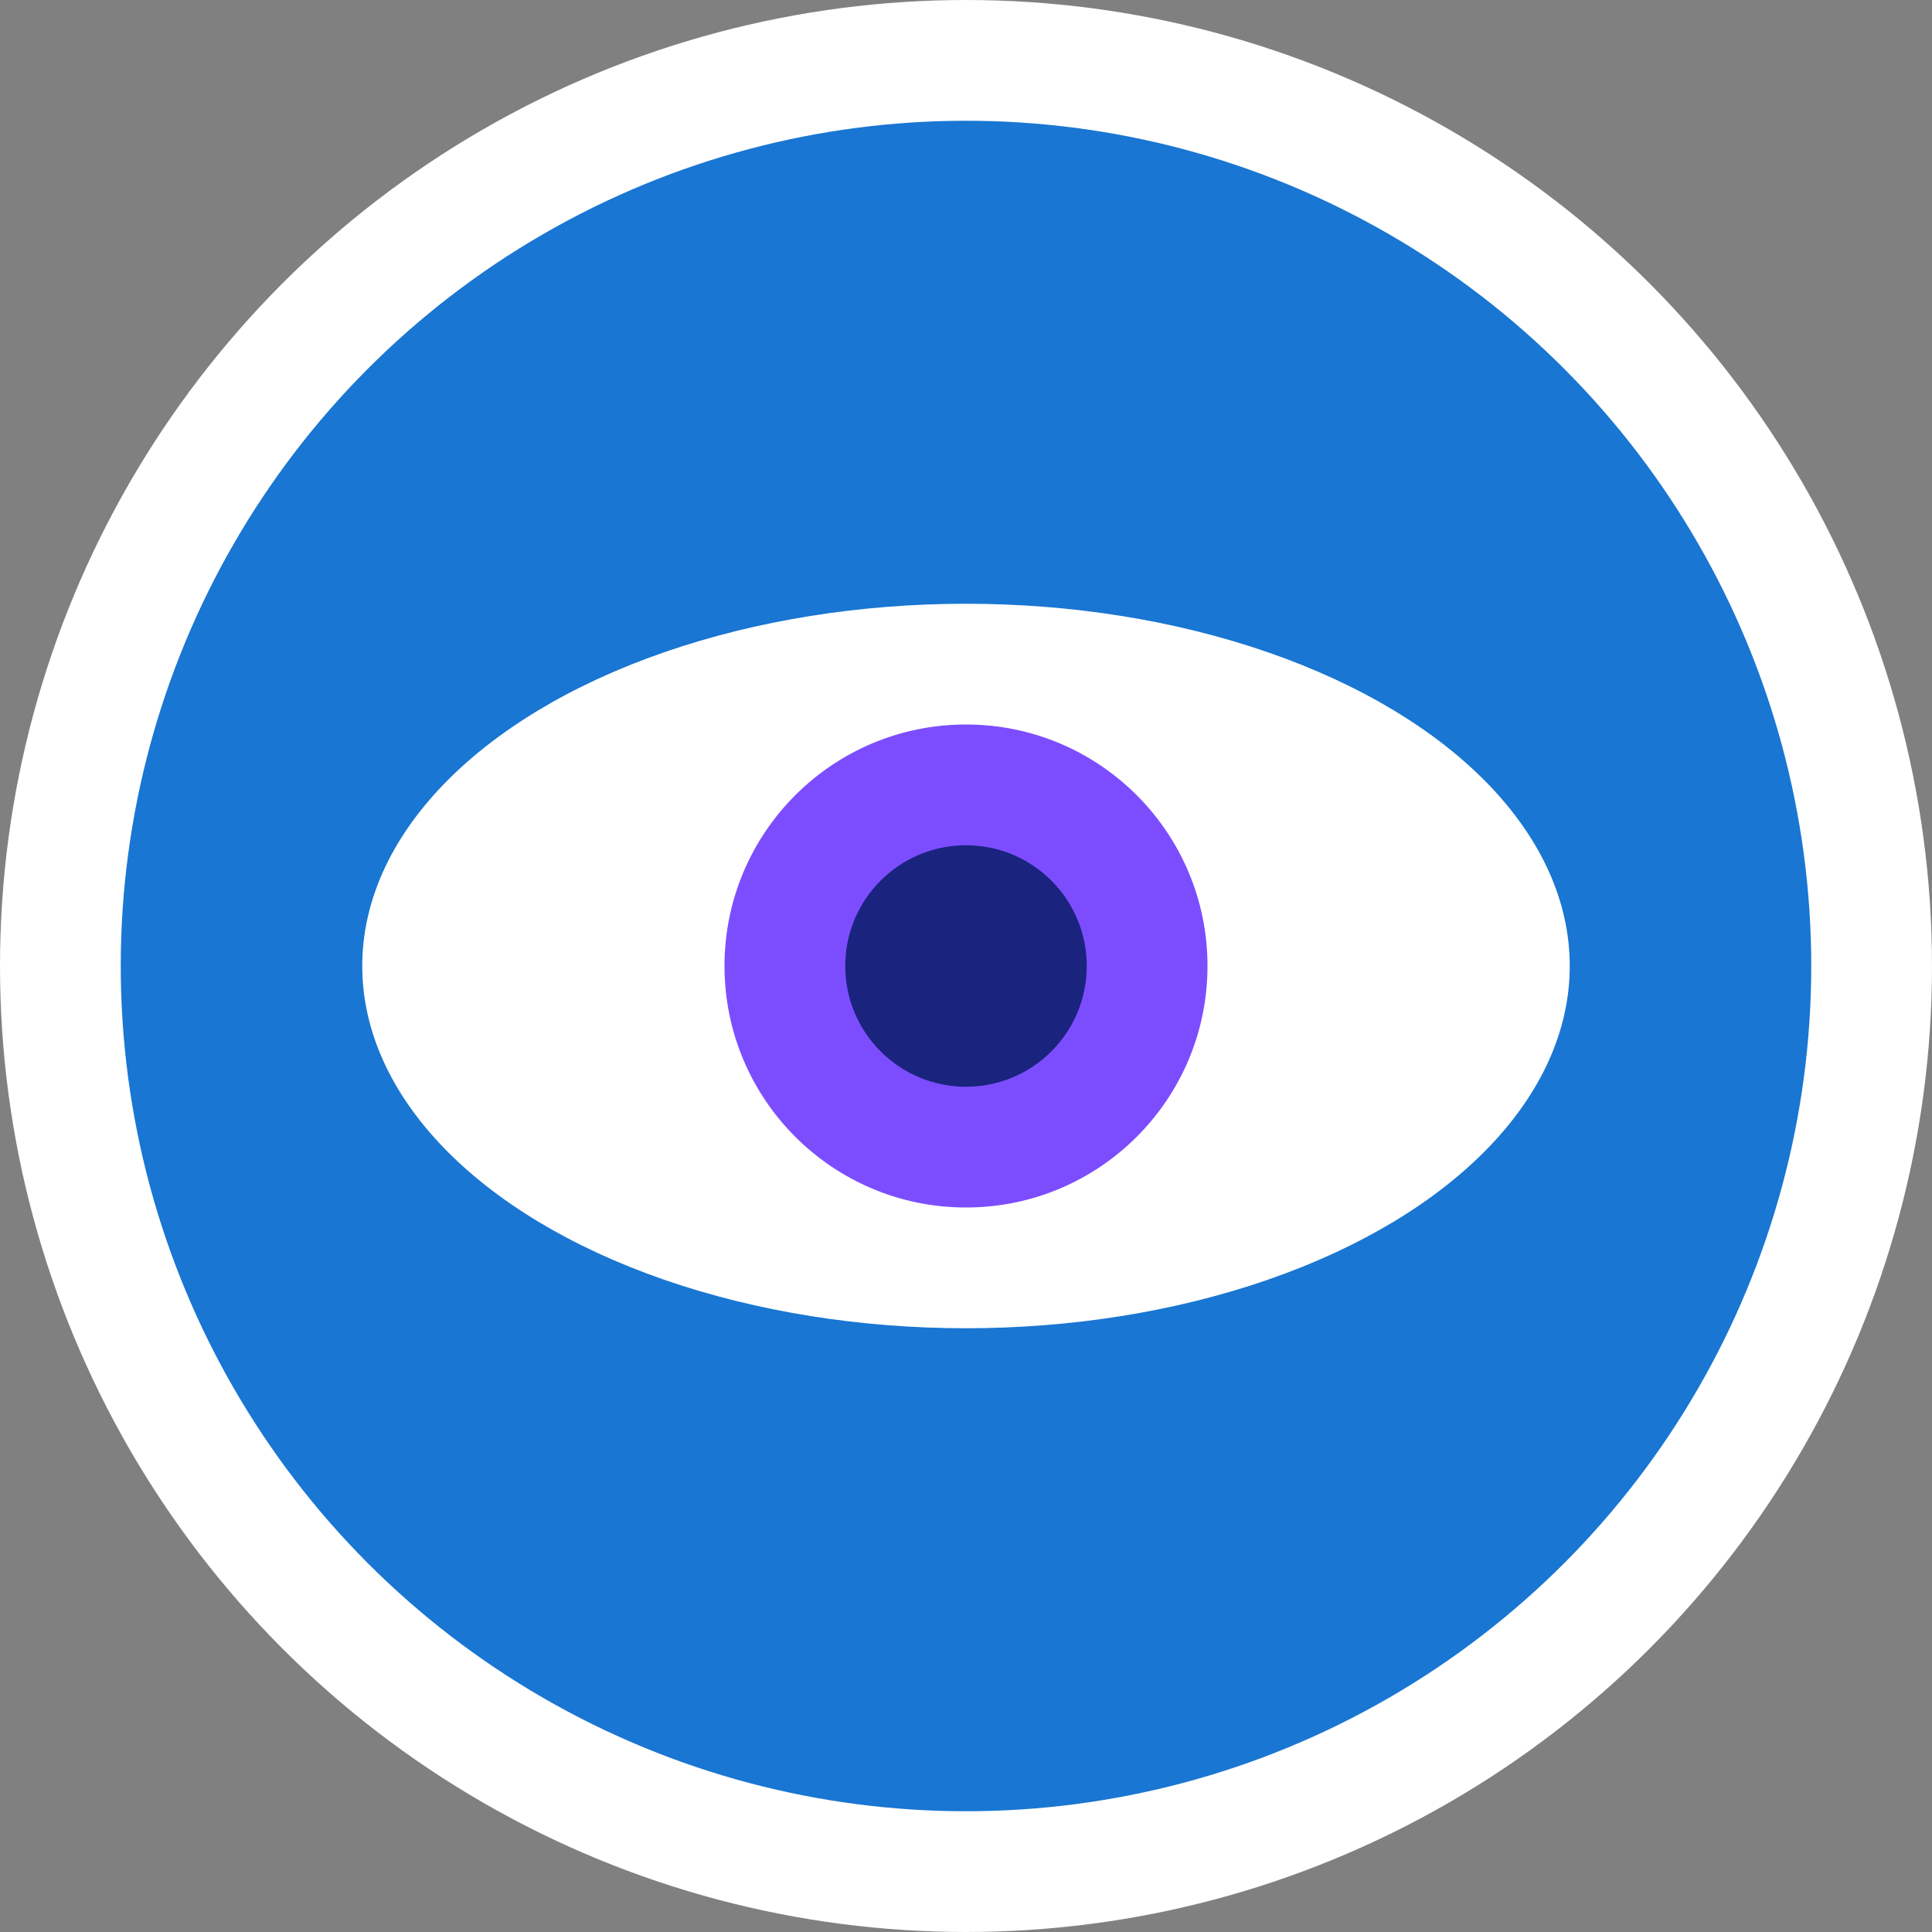 <!-- Sybil Favicon - Simplified for ICO conversion -->
<svg xmlns="http://www.w3.org/2000/svg" viewBox="0 0 16 16" width="16" height="16">
  <rect x="0" y="0" width="16" height="16" fill="#808080" stroke="none"/>
  <!-- Background -->
  <circle cx="8" cy="8" r="7.5" fill="#1976d2" stroke="#ffffff" stroke-width="1"/>
  
  <!-- Oracle Eye -->
  <ellipse cx="8" cy="8" rx="5" ry="3" fill="#ffffff"/>
  
  <!-- Iris -->
  <circle cx="8" cy="8" r="2" fill="#7c4dff"/>
  
  <!-- Pupil -->
  <circle cx="8" cy="8" r="1" fill="#1a237e"/>
</svg>

